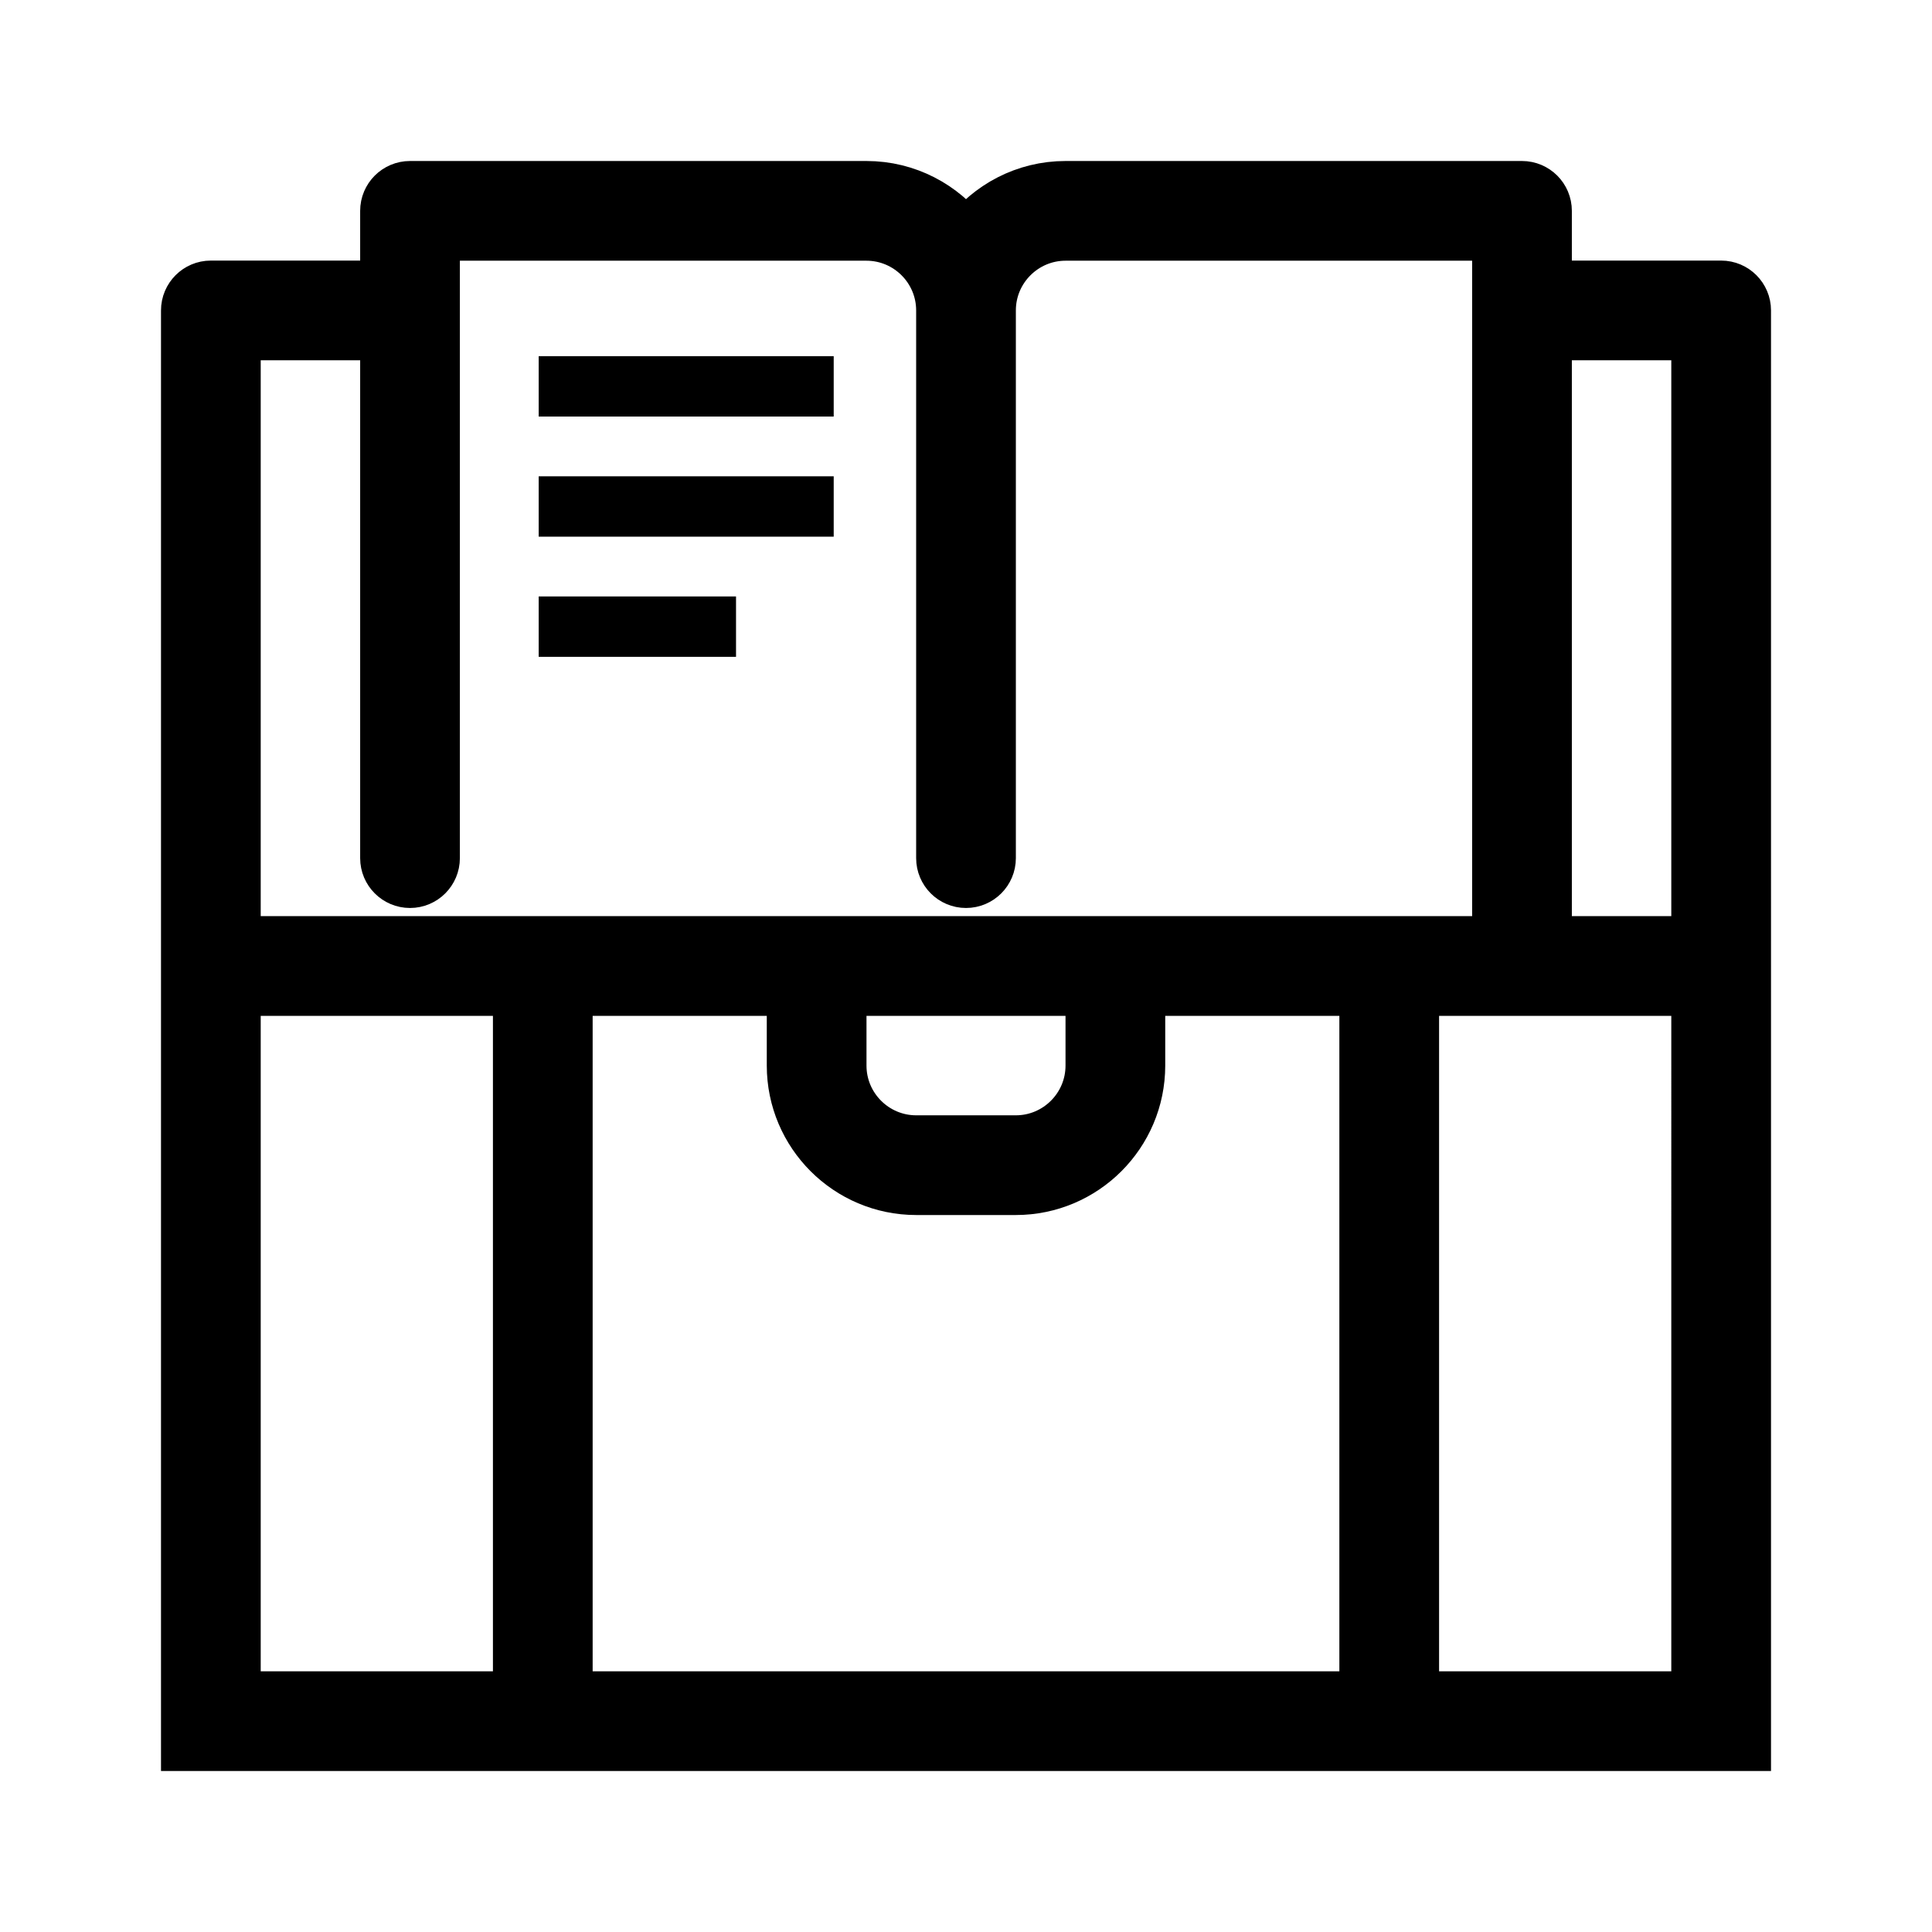 <?xml version="1.0" encoding="UTF-8" standalone="no"?>
<!-- Uploaded to: SVG Repo, www.svgrepo.com, Generator: SVG Repo Mixer Tools -->

<svg
   fill="#000000"
   height="480"
   width="480"
   version="1.1"
   id="Layer_1"
   viewBox="0 0 307.2 307.2"
   xml:space="preserve"
   sodipodi:docname="Showcase.svg"
   inkscape:version="1.3 (0e150ed6c4, 2023-07-21)"
   xmlns:inkscape="http://www.inkscape.org/namespaces/inkscape"
   xmlns:sodipodi="http://sodipodi.sourceforge.net/DTD/sodipodi-0.dtd"
   xmlns="http://www.w3.org/2000/svg"
   xmlns:svg="http://www.w3.org/2000/svg"><defs
   id="defs14">&#10;		&#10;	</defs><sodipodi:namedview
   id="namedview14"
   pagecolor="#ffffff"
   bordercolor="#666666"
   borderopacity="1.0"
   inkscape:showpageshadow="2"
   inkscape:pageopacity="0.0"
   inkscape:pagecheckerboard="0"
   inkscape:deskcolor="#d1d1d1"
   inkscape:zoom="1.3030802"
   inkscape:cx="293.15156"
   inkscape:cy="372.96246"
   inkscape:window-width="1173"
   inkscape:window-height="1322"
   inkscape:window-x="1173"
   inkscape:window-y="0"
   inkscape:window-maximized="0"
   inkscape:current-layer="g2-2" />&#10;<g
   id="g2"
   transform="matrix(0.5,0,0,0.5,25.6,25.6)"
   style="stroke-width:23.016;stroke-dasharray:none">&#10;	&#10;<g
   id="SVGRepo_bgCarrier"
   stroke-width="0"
   transform="matrix(1.28,0,0,1.28,491.085,209.594)" /><g
   id="SVGRepo_tracerCarrier"
   stroke-linecap="round"
   stroke-linejoin="round"
   stroke="#cccccc"
   stroke-width="1.024"
   transform="matrix(1.28,0,0,1.28,491.085,209.594)" /><g
   style="fill:#000000;stroke:#000000;stroke-width:16.384"
   id="g15"
   transform="matrix(0.969,0,0,0.969,7.938,7.938)"><g
     id="SVGRepo_bgCarrier-9"
     stroke-width="0" /><g
     id="SVGRepo_tracerCarrier-1"
     stroke-linecap="round"
     stroke-linejoin="round"
     stroke="#cccccc"
     stroke-width="1.024" /><g
     id="SVGRepo_iconCarrier"> <g
   id="g2-2"> <g
   id="g1"> <path
   d="M 503.83,32.681 H 446.639 V 8.17 C 446.639,3.657 442.981,0 438.469,0 H 288.681 C 275.333,0 263.459,6.435 256,16.365 248.541,6.435 236.667,0 223.319,0 H 73.532 c -4.512,0 -8.17,3.657 -8.17,8.17 V 32.681 H 8.17 C 3.658,32.681 0,36.338 0,40.851 V 511.999 H 511.999 L 512,40.851 c 10e-6,-4.513 -3.658,-8.17 -8.17,-8.17 z M 16.34,49.021 h 49.021 v 16.34 155.235 c 0,4.513 3.658,8.17 8.17,8.17 4.512,0 8.17,-3.657 8.17,-8.17 V 16.34 h 141.617 c 13.516,0 24.511,10.996 24.511,24.511 v 179.745 c 0,4.513 3.658,8.17 8.17,8.17 4.512,0 8.17,-3.657 8.17,-8.17 V 40.851 c 0,-13.515 10.995,-24.511 24.511,-24.511 H 430.297 V 247.83 H 16.34 Z M 296.851,264.17 v 24.511 c 0,13.515 -10.995,24.511 -24.511,24.511 h -32.68 c -13.516,0 -24.511,-10.996 -24.511,-24.511 V 264.17 Z M 108.936,495.66 H 16.34 V 264.17 h 92.596 z m 277.787,0 H 125.277 V 264.17 h 73.532 v 24.511 c 0,22.526 18.325,40.851 40.851,40.851 h 32.681 c 22.526,0 40.851,-18.325 40.851,-40.851 V 264.17 h 73.532 v 231.49 z m 108.937,0 H 403.064 V 264.17 H 495.66 Z m 0,-247.83 H 446.639 V 81.702 l -0.001,-16.34 v -16.34 h 49.021 V 247.83 Z"
   id="path1"
   sodipodi:nodetypes="scssscssscssccssccccsscssssssscccccsssscccccccccccssssccccccccccccccccc" /> </g> <path
   style="fill:#000000;fill-opacity:1;stroke:none;stroke-width:1.563px;stroke-linecap:butt;stroke-linejoin:miter;stroke-opacity:1"
   d="m 115.764,55.857 2.5e-4,19.814 h 96.816 v -19.814 z"
   id="path15"
   sodipodi:nodetypes="ccccc" /><path
   style="fill:#000000;fill-opacity:1;stroke:none;stroke-width:1.563px;stroke-linecap:butt;stroke-linejoin:miter;stroke-opacity:1"
   d="m 115.764,95.287 2.5e-4,19.814 h 96.816 V 95.287 Z"
   id="path16"
   sodipodi:nodetypes="ccccc" /><path
   style="fill:#000000;fill-opacity:1;stroke:none;stroke-width:1.278px;stroke-linecap:butt;stroke-linejoin:miter;stroke-opacity:1"
   d="m 115.764,134.717 1.7e-4,19.814 h 64.76 v -19.814 z"
   id="path17"
   sodipodi:nodetypes="ccccc" /></g>       </g></g></g>&#10;&#10;&#10;&#10;&#10;&#10;&#10;</svg>
